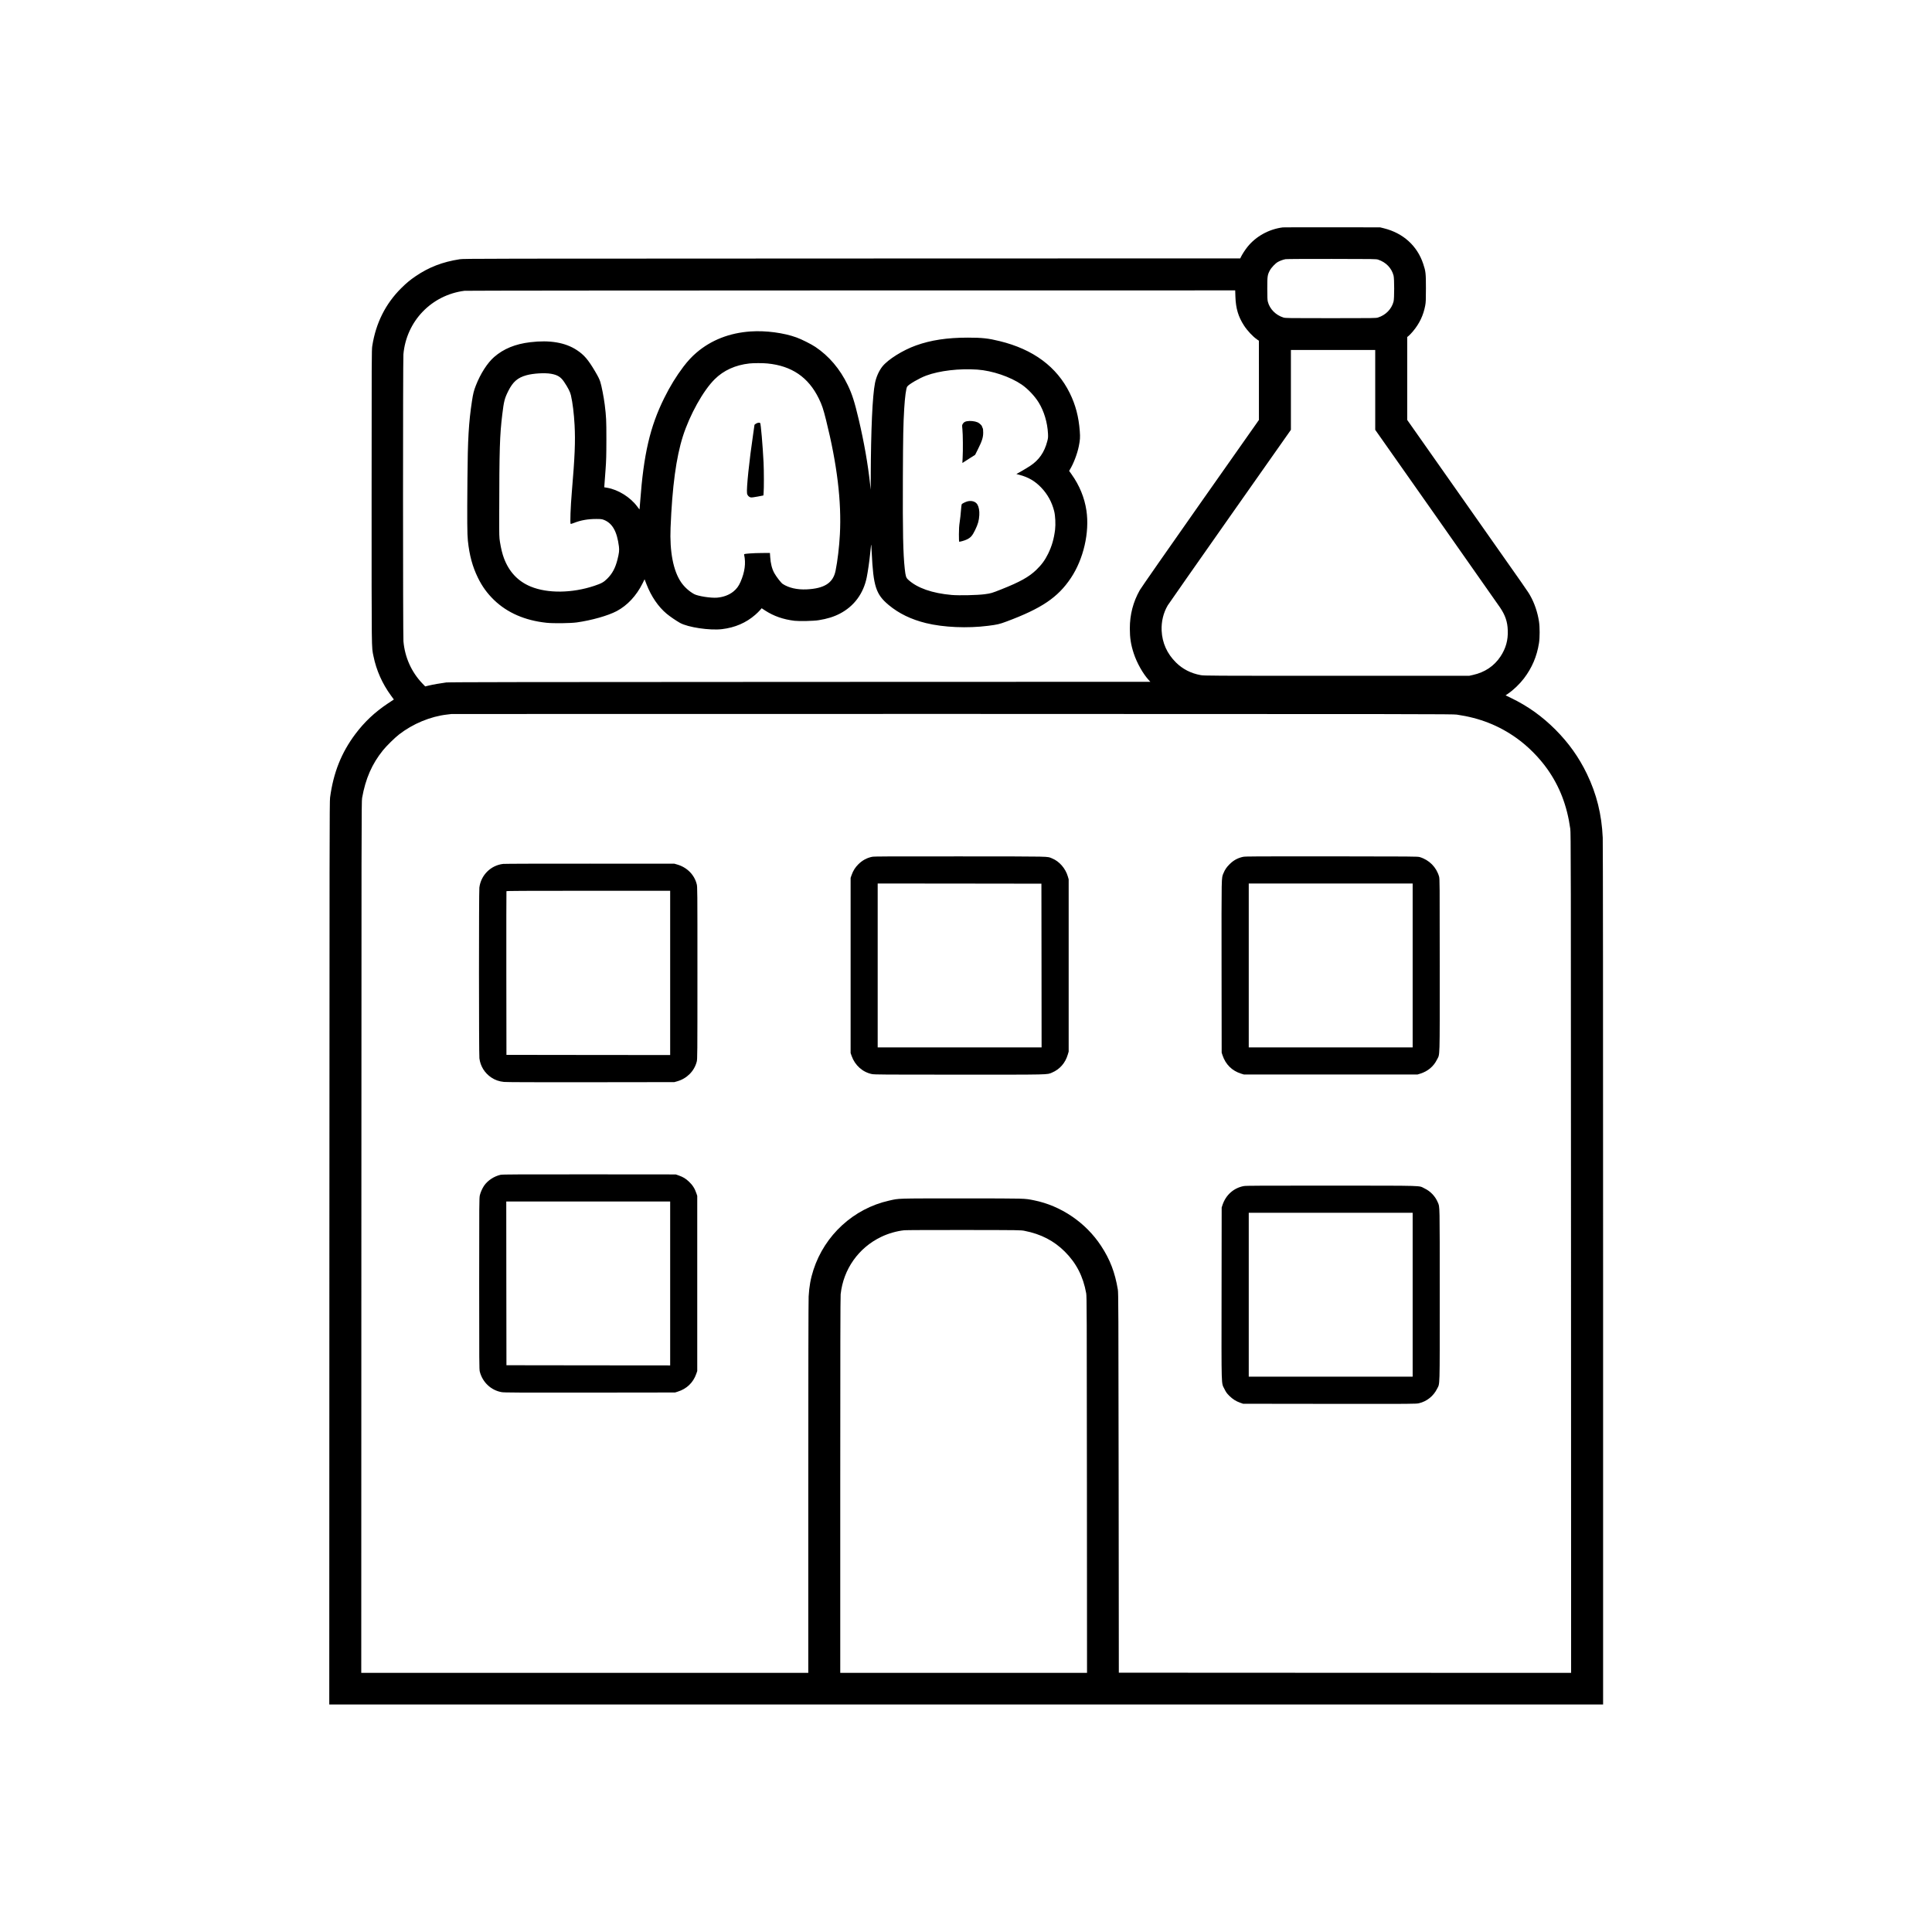 <?xml version="1.0" standalone="no"?>
<!DOCTYPE svg PUBLIC "-//W3C//DTD SVG 20010904//EN"
 "http://www.w3.org/TR/2001/REC-SVG-20010904/DTD/svg10.dtd">
<svg version="1.0" xmlns="http://www.w3.org/2000/svg"
 width="5316pt" height="5316pt" viewBox="0 0 5316 5316"
 preserveAspectRatio="xMidYMid meet">

<g transform="translate(0,5316) scale(0.1,-0.1)"
fill="#000000" stroke="none">
<path d="M35295 46903 c-381 -49 -738 -246 -970 -536 -65 -81 -146 -206 -181
-279 l-18 -38 -10680 -3 c-10129 -2 -10687 -3 -10795 -20 -473 -73 -849 -218
-1216 -468 -152 -103 -257 -191 -396 -329 -432 -430 -697 -959 -796 -1590 -17
-109 -18 -315 -18 -4165 0 -4354 -3 -4103 51 -4368 78 -388 242 -757 480
-1083 l81 -111 -166 -110 c-357 -238 -642 -506 -893 -840 -385 -513 -604
-1063 -696 -1748 -15 -110 -16 -1188 -19 -12538 l-3 -12417 17525 0 17525 0 0
11823 c0 7074 -4 11904 -10 12027 -28 637 -168 1202 -435 1755 -220 457 -502
853 -869 1221 -367 367 -763 649 -1220 869 l-149 72 62 42 c153 104 324 268
441 421 224 294 358 608 416 975 24 151 24 439 0 594 -38 252 -126 509 -241
711 -71 124 28 -17 -1894 2715 l-1491 2120 0 1140 0 1141 45 37 c24 21 76 75
113 120 179 213 288 442 338 712 16 86 19 151 19 470 0 418 -6 469 -75 676
-165 496 -551 845 -1080 977 l-105 26 -1325 2 c-729 1 -1338 0 -1355 -3z
m2625 -887 c217 -72 372 -233 425 -441 22 -86 22 -624 0 -710 -53 -208 -216
-376 -430 -442 -57 -17 -124 -18 -1300 -18 -1176 0 -1243 1 -1300 18 -211 65
-377 233 -429 433 -13 50 -16 121 -16 364 0 339 5 373 68 495 43 82 153 198
225 238 63 35 150 66 212 76 28 5 599 8 1270 7 1155 -1 1223 -2 1275 -20z
m-3927 -1023 c11 -318 79 -547 235 -788 93 -145 247 -308 364 -388 l47 -32 1
-1090 0 -1090 -1608 -2286 c-884 -1257 -1635 -2335 -1669 -2395 -184 -325
-276 -677 -275 -1059 0 -258 29 -444 107 -682 87 -265 256 -565 417 -739 l40
-44 -9638 -3 c-7457 -2 -9661 -6 -9734 -15 -147 -19 -375 -59 -482 -85 l-98
-24 -78 81 c-300 313 -483 721 -521 1161 -15 165 -15 7734 -1 7895 81 913 772
1632 1680 1749 36 5 4822 9 10636 10 l10571 1 6 -177z m3847 -2562 l0 -1098
1677 -2384 c922 -1311 1713 -2438 1757 -2504 143 -211 205 -392 213 -627 11
-272 -53 -499 -201 -723 -176 -264 -432 -435 -758 -507 l-103 -23 -3645 0
c-3519 0 -3648 1 -3745 19 -266 49 -493 165 -675 345 -248 244 -382 543 -397
881 -11 247 49 492 168 693 23 38 795 1141 1715 2450 l1674 2380 0 1098 0
1099 1160 0 1160 0 0 -1099z m2245 -8934 c634 -92 1159 -300 1649 -650 308
-220 618 -532 841 -847 340 -481 543 -1008 632 -1645 16 -112 18 -893 20
-11673 l3 -11552 -6222 2 -6223 3 -5 5220 c-5 4810 -7 5228 -22 5320 -80 477
-214 827 -462 1205 -422 642 -1105 1105 -1846 1253 -273 54 -182 52 -1980 52
-1844 0 -1719 4 -2008 -61 -973 -218 -1770 -948 -2080 -1905 -77 -238 -117
-458 -132 -732 -6 -105 -10 -2153 -10 -5264 l0 -5093 -6150 0 -6150 0 3 11988
c2 11346 3 11992 20 12085 94 531 272 938 574 1312 97 120 325 345 443 436
380 295 864 496 1320 548 52 6 109 13 125 15 17 1 6220 2 13785 2 13038 -2
13761 -3 13875 -19z m-11890 -14205 c447 -88 804 -272 1104 -571 316 -315 505
-682 588 -1145 16 -84 17 -510 20 -5268 l3 -5178 -3395 0 -3395 0 0 5160 c0
3561 3 5191 11 5258 75 690 491 1279 1114 1578 194 94 427 161 636 183 46 5
781 8 1644 7 1554 -2 1560 -2 1670 -24z"/>
<path d="M20653 44040 c-582 -40 -1084 -237 -1489 -583 -129 -110 -236 -226
-358 -385 -198 -262 -371 -543 -531 -867 -390 -788 -565 -1545 -660 -2845 -9
-118 -17 -215 -18 -217 -2 -1 -29 34 -62 78 -191 259 -526 467 -834 519 l-74
12 6 92 c4 50 16 226 29 391 19 254 22 382 23 830 0 544 -4 624 -46 965 -24
195 -89 526 -122 625 -29 85 -58 142 -144 289 -191 323 -302 452 -501 583
-317 209 -743 282 -1282 217 -411 -49 -732 -180 -993 -407 -185 -161 -376
-458 -502 -781 -58 -147 -77 -226 -109 -436 -89 -581 -116 -1051 -124 -2130
-10 -1169 -7 -1527 12 -1707 43 -406 126 -711 276 -1019 117 -239 254 -428
441 -610 367 -355 854 -567 1449 -630 193 -20 651 -14 830 10 407 57 860 185
1100 312 293 156 540 421 710 761 l56 114 52 -134 c131 -338 325 -622 555
-814 90 -75 256 -189 368 -252 217 -122 819 -212 1154 -172 358 42 665 175
918 396 45 39 103 96 128 125 l47 54 96 -63 c237 -154 502 -246 810 -282 131
-15 528 -6 661 16 234 37 418 94 583 180 393 204 651 554 741 1000 31 158 69
415 90 616 11 101 23 216 27 254 7 58 10 27 20 -190 44 -927 115 -1149 467
-1442 281 -234 617 -397 1027 -498 483 -118 1139 -147 1710 -74 247 31 314 46
500 116 969 361 1418 663 1776 1199 347 519 517 1253 428 1854 -52 355 -193
697 -409 999 l-67 94 21 36 c101 166 202 431 245 641 35 176 40 244 27 415
-30 400 -116 725 -276 1050 -357 723 -1003 1203 -1928 1429 -311 77 -485 96
-878 96 -564 0 -1015 -68 -1424 -215 -364 -130 -769 -384 -925 -578 -93 -116
-171 -290 -204 -457 -70 -350 -112 -1277 -117 -2600 l-1 -335 -19 170 c-58
537 -165 1145 -309 1757 -117 496 -183 702 -304 953 -214 444 -517 800 -891
1050 -115 77 -376 208 -516 259 -353 129 -852 195 -1266 166z m463 -881 c668
-65 1127 -377 1414 -964 86 -175 123 -286 200 -595 303 -1213 428 -2243 380
-3145 -18 -342 -65 -736 -119 -1000 -68 -335 -308 -489 -797 -512 -258 -12
-487 40 -655 148 -46 29 -174 194 -233 299 -64 115 -103 268 -114 447 l-7 108
-210 -1 c-115 0 -276 -6 -357 -13 -142 -13 -148 -14 -143 -35 52 -231 19 -477
-100 -749 -52 -118 -107 -191 -195 -263 -119 -96 -275 -154 -450 -169 -170
-14 -527 42 -630 98 -140 77 -271 197 -360 327 -215 316 -316 840 -289 1500
46 1136 154 1933 339 2515 190 594 559 1257 875 1570 246 244 569 391 955 434
110 12 370 13 496 0z m5779 -169 c411 -30 901 -196 1219 -413 166 -114 359
-317 466 -492 148 -240 241 -553 256 -855 5 -102 3 -126 -20 -212 -78 -302
-228 -518 -470 -677 -60 -39 -170 -106 -244 -148 l-136 -76 86 -23 c245 -65
426 -171 596 -348 175 -182 296 -402 358 -650 32 -126 43 -362 25 -513 -32
-253 -88 -448 -191 -659 -85 -174 -179 -303 -326 -445 -204 -195 -447 -331
-959 -534 -274 -109 -283 -111 -465 -136 -196 -26 -699 -37 -902 -20 -537 47
-949 191 -1196 418 -62 57 -74 93 -97 302 -46 421 -58 1011 -52 2496 5 1175
11 1470 37 1910 19 320 52 562 82 607 43 64 336 234 523 303 365 136 917 200
1410 165z m-11731 -115 c175 -31 266 -87 355 -219 109 -162 168 -277 190 -371
48 -210 84 -505 101 -820 24 -452 7 -865 -76 -1845 -35 -410 -51 -856 -32
-875 4 -4 47 9 96 28 179 72 379 107 605 107 125 0 155 -3 204 -21 240 -90
370 -315 423 -736 13 -106 5 -180 -40 -359 -58 -231 -141 -387 -280 -525 -99
-99 -159 -132 -359 -199 -610 -203 -1281 -211 -1745 -21 -352 144 -599 406
-740 783 -45 121 -79 261 -109 443 -21 134 -22 164 -21 735 3 1840 14 2198 85
2780 43 359 64 441 165 642 127 253 257 366 499 433 188 52 502 71 679 40z"/>
<path d="M20803 41504 c-24 -14 -43 -29 -43 -34 0 -5 -16 -116 -35 -246 -108
-723 -190 -1512 -170 -1639 8 -55 51 -101 102 -111 25 -5 88 3 193 23 l155 30
6 69 c11 114 10 617 -1 835 -23 467 -76 1080 -94 1091 -22 15 -72 7 -113 -18z"/>
<path d="M26601 41569 c-55 -11 -83 -29 -110 -73 -21 -33 -21 -38 -10 -148 14
-130 18 -589 6 -790 l-7 -137 175 112 176 112 79 158 c111 221 143 323 143
452 0 75 -4 108 -16 130 -9 17 -17 35 -17 41 0 24 -72 92 -119 113 -83 35
-209 48 -300 30z"/>
<path d="M26630 39367 c-54 -12 -152 -60 -168 -81 -5 -6 -14 -85 -21 -176 -6
-91 -22 -230 -34 -310 -16 -111 -22 -191 -22 -342 0 -108 3 -199 6 -202 9 -10
154 31 212 60 107 52 151 102 227 258 79 161 108 263 116 411 7 118 -12 224
-51 291 -47 81 -151 116 -265 91z"/>
<path d="M23999 29585 c-145 -29 -268 -95 -380 -205 -86 -85 -145 -178 -186
-295 l-28 -80 0 -2410 0 -2410 28 -80 c91 -258 301 -446 559 -499 69 -14 319
-16 2407 -16 2544 0 2404 -3 2548 57 214 90 368 267 435 500 l23 78 0 2370 0
2370 -23 79 c-64 221 -235 417 -432 496 -146 59 62 54 -2520 56 -1934 2 -2377
0 -2431 -11z m4659 -2992 l2 -2253 -2255 0 -2255 0 0 2255 0 2255 2253 -2
2252 -3 3 -2252z"/>
<path d="M34205 29584 c-151 -33 -264 -95 -374 -205 -81 -80 -128 -150 -168
-249 -56 -140 -53 2 -51 -2567 l3 -2368 23 -70 c86 -255 261 -428 512 -507
l75 -23 2390 0 2390 0 75 23 c209 66 367 199 459 386 83 170 76 -85 76 2591 0
2272 -1 2383 -18 2445 -73 258 -270 458 -532 537 -57 17 -177 18 -2425 20
-2067 1 -2374 0 -2435 -13z m4665 -2989 l0 -2255 -2255 0 -2255 0 0 2255 0
2255 2255 0 2255 0 0 -2255z"/>
<path d="M13843 29389 c-341 -40 -610 -309 -653 -651 -14 -116 -14 -4582 1
-4698 27 -216 144 -405 327 -528 105 -70 213 -108 349 -122 66 -7 850 -10
2393 -8 l2295 3 78 22 c268 76 471 281 538 541 18 73 19 137 19 2442 0 2321 0
2368 -20 2444 -66 260 -269 462 -539 539 l-76 22 -2320 1 c-1276 1 -2353 -2
-2392 -7z m4597 -2999 l0 -2260 -2252 2 -2253 3 -3 2245 c-1 1235 0 2251 3
2258 3 9 464 12 2255 12 l2250 0 0 -2260z"/>
<path d="M13775 20835 c-180 -40 -356 -156 -455 -300 -48 -70 -98 -182 -117
-264 -17 -72 -18 -205 -18 -2431 0 -2200 1 -2359 17 -2422 76 -294 311 -514
603 -564 68 -12 457 -14 2425 -12 l2345 3 73 23 c246 76 425 247 509 487 l28
80 0 2410 0 2410 -23 69 c-45 135 -107 231 -209 326 -85 80 -156 123 -270 164
l-88 31 -2380 2 c-1948 1 -2391 -1 -2440 -12z m4665 -2990 l0 -2255 -2252 2
-2253 3 -3 2253 -2 2252 2255 0 2255 0 0 -2255z"/>
<path d="M34225 20525 c-278 -51 -495 -244 -587 -520 l-23 -70 -3 -2365 c-3
-2675 -10 -2445 79 -2629 43 -87 63 -116 132 -186 93 -92 183 -150 302 -192
l80 -28 2379 -3 c2356 -2 2379 -2 2463 18 213 50 396 197 494 395 81 166 74
-80 74 2585 0 2564 3 2411 -52 2544 -71 170 -202 308 -368 387 -170 81 85 74
-2550 76 -1895 1 -2364 -1 -2420 -12z m4645 -2990 l0 -2255 -2255 0 -2255 0 0
2255 0 2255 2255 0 2255 0 0 -2255z"/>
</g>
</svg>
